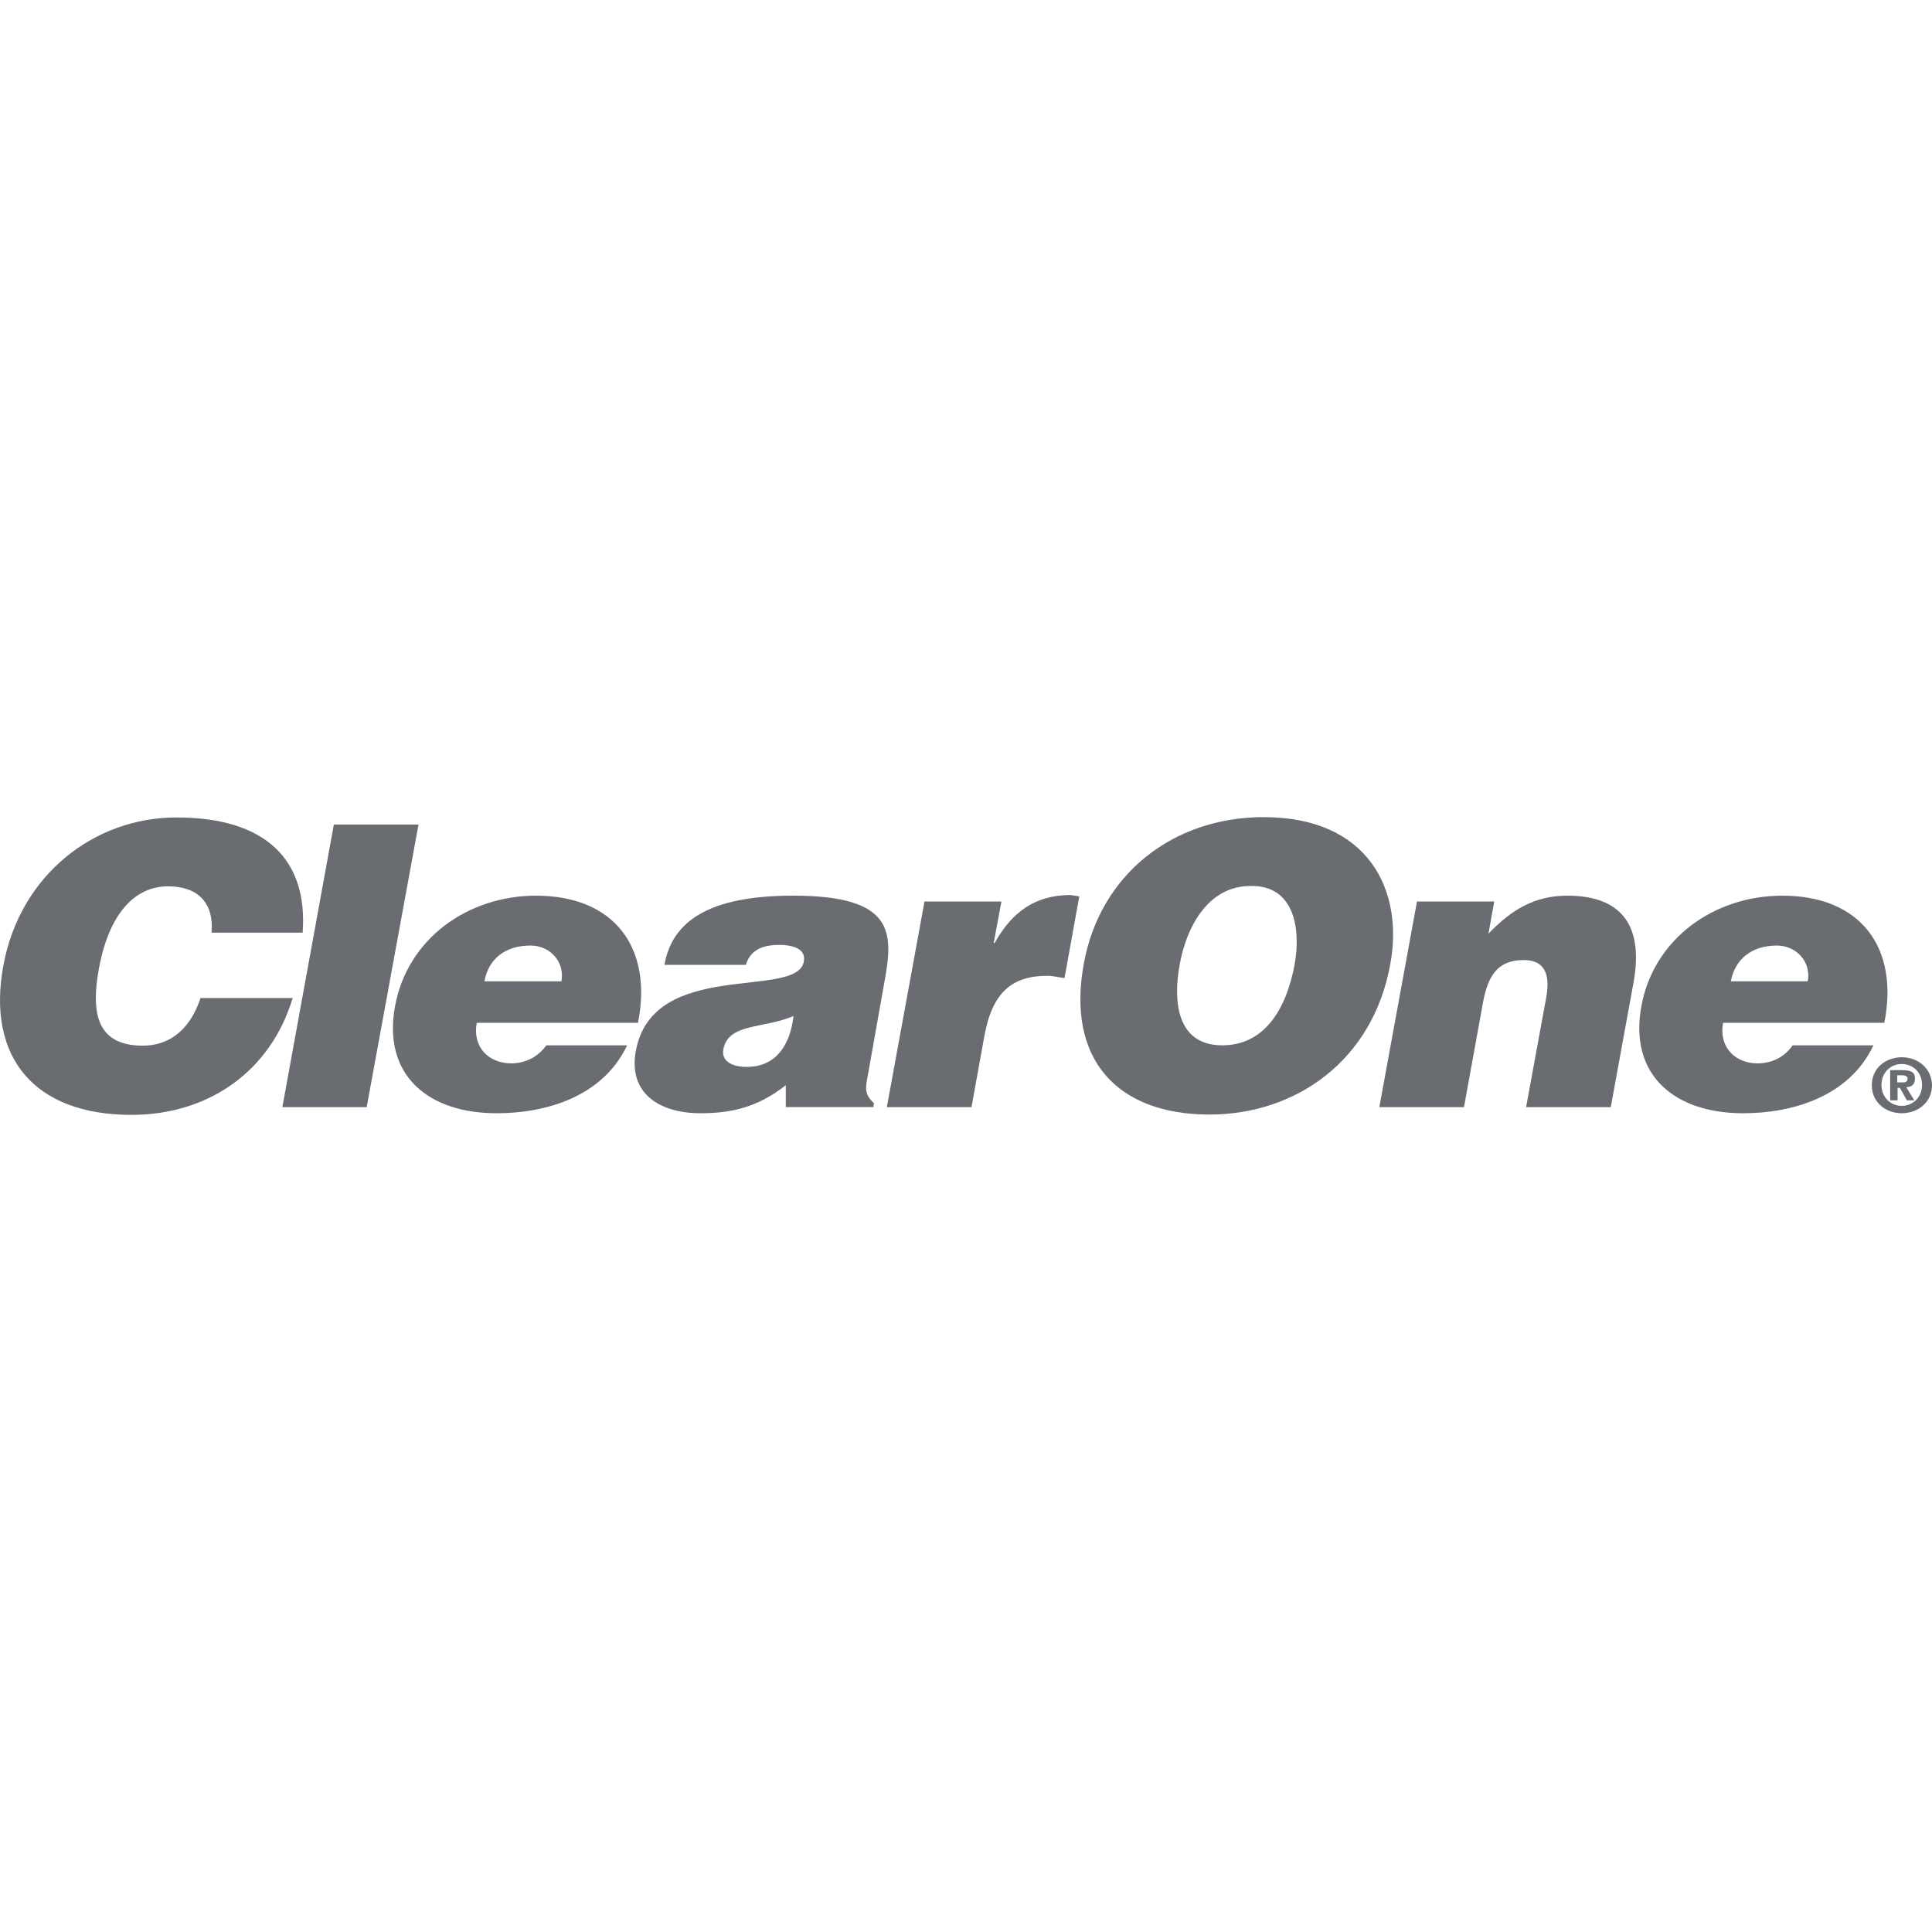 <?xml version="1.0" encoding="UTF-8"?>
<svg id="Layer_2" data-name="Layer 2" xmlns="http://www.w3.org/2000/svg" viewBox="0 0 1000 1000">
  <defs>
    <style>
      .cls-1 {
        fill: none;
      }

      .cls-1, .cls-2 {
        stroke-width: 0px;
      }

      .cls-2 {
        fill: #696c71;
      }
    </style>
  </defs>
  <g id="Layer_2-2" data-name="Layer 2">
    <g id="Layer_2-2" data-name="Layer 2-2">
      <g id="Layer_1-2" data-name="Layer 1-2">
        <g>
          <g>
            <path class="cls-2" d="m985.01,560.23h-3v-3.67h2.17c1.17,0,3.17.17,3.17,1.67,0,1.67-1,2-2.33,2m6.16-2c0-3.33-2-4.33-6.83-4.33h-6v15.66h3.83v-6.5h1.17l3.67,6.5h3.83l-4.17-6.83c2.67-.17,4.5-1.17,4.5-4.5"/>
            <path class="cls-2" d="m984.34,572.39c-5.83,0-10.5-4.5-10.5-10.83s4.66-10.83,10.5-10.83,10.5,4.33,10.5,10.83-4.83,10.83-10.5,10.83m0-25.16c-8,0-15.49,5.33-15.49,14.49s7.5,14.49,15.49,14.49,15.66-5.33,15.66-14.49c-.17-9.16-7.66-14.49-15.66-14.49"/>
            <path class="cls-2" d="m103.83,516.41c-4.5,13.99-13.99,24.82-29.99,24.82-25.32,0-26.32-19.33-22.66-39.82,5.16-28.16,18.33-42.65,35.82-42.65,15.49,0,23.82,8.66,22.49,23.99h47.15c2.83-37.65-18.99-59.64-65.31-59.64-42.32,0-80.97,29.49-89.63,76.81-8.66,47.48,16.16,77.14,66.31,77.14,39.99,0,72.14-22.66,83.47-60.48h-47.65v-.17Z"/>
          </g>
          <polygon class="cls-2" points="172.8 426.78 146.15 573.06 189.8 573.06 216.62 426.78 172.8 426.78"/>
          <g>
            <path class="cls-2" d="m274.6,489.42c10.33,0,17.83,8.66,15.99,18.49h-39.82c2-11.5,10.66-18.49,23.82-18.49m-10,60.98c-11.5,0-20.16-8.33-17.83-20.99h83.47c7.66-38.65-12-65.81-52.81-65.81-35.32,0-66.64,22.33-72.97,57.31-6.5,35.82,17.33,55.31,52.65,55.31,25.66,0,54.98-8.66,67.48-35.15h-41.82c-4.33,6.16-11.16,9.33-18.16,9.33"/>
            <path class="cls-2" d="m386.56,552.23c-8.66,0-13.16-3.67-12.16-9,2.5-13.83,20.83-10.66,36.32-17.33-1.67,14.66-8.83,26.32-24.16,26.32m71.31-44.48c4.66-25.32,4.83-44.15-47.32-44.15-43.48,0-62.64,13.16-66.64,35.82h42.15c2.67-9.16,11.16-10.33,17.33-10.33,4.66,0,14.16,1,12.66,8.66-3.67,19.83-78.14-2-86.97,46.32-4,22.16,12.66,32.15,33.49,32.15,16.33,0,29.66-3.17,44.15-14.49v11.33h45.32l.33-2c-4.83-4.5-4.5-7.5-3.33-13.66l8.83-49.65Z"/>
            <path class="cls-2" d="m514.84,488.09h-.5l4-21.49h-39.82l-19.49,106.46h43.82l6.66-36.82c4.17-22.99,14.66-31.16,32.65-31.16,3,0,6,.83,8.83,1.17l7.66-42.32c-1.83-.17-3.67-.67-5.5-.67-16.99.33-29.16,8.33-38.32,24.82"/>
            <path class="cls-2" d="m670.12,499.08c-4.5,24.16-16.16,41.98-37.49,41.98-23.82,0-25.49-23.32-21.99-41.98,3.33-18.49,14.16-40.49,36.65-40.49,21.83-.5,26.32,20.66,22.82,40.49m-15.99-76.14c-47.15,0-84.8,29.82-93.13,75.81-9.16,49.82,17.49,78.14,64.98,78.14,44.82,0,84.64-27.99,93.63-77.8,7.16-38.49-11.5-76.14-65.48-76.14"/>
            <path class="cls-2" d="m811.24,463.6c-16.66,0-28.66,7-40.82,19.66l3-16.66h-39.99l-19.49,106.46h43.82l9.83-54.15c2.5-13.66,7.5-21.99,20.99-21.99,12.33,0,13.66,9.33,11.66,19.83l-10.33,56.31h43.82l11.66-63.81c5.5-29.16-5.16-45.65-34.15-45.65"/>
            <path class="cls-2" d="m919.7,489.42c10.33,0,17.83,8.66,15.99,18.49h-39.82c2.17-11.5,10.83-18.49,23.82-18.49m8.16,51.65c-4.33,6.33-11.16,9.33-18.16,9.33-11.5,0-20.16-8.33-17.83-20.99h83.47c7.66-38.65-12-65.81-52.81-65.81-35.32,0-66.64,22.33-72.97,57.31-6.5,35.65,17.33,55.31,52.65,55.31,25.66,0,54.98-8.66,67.48-35.15h-41.82Z"/>
          </g>
        </g>
        <rect class="cls-1" width="1000" height="1000"/>
      </g>
    </g>
  </g>
</svg>